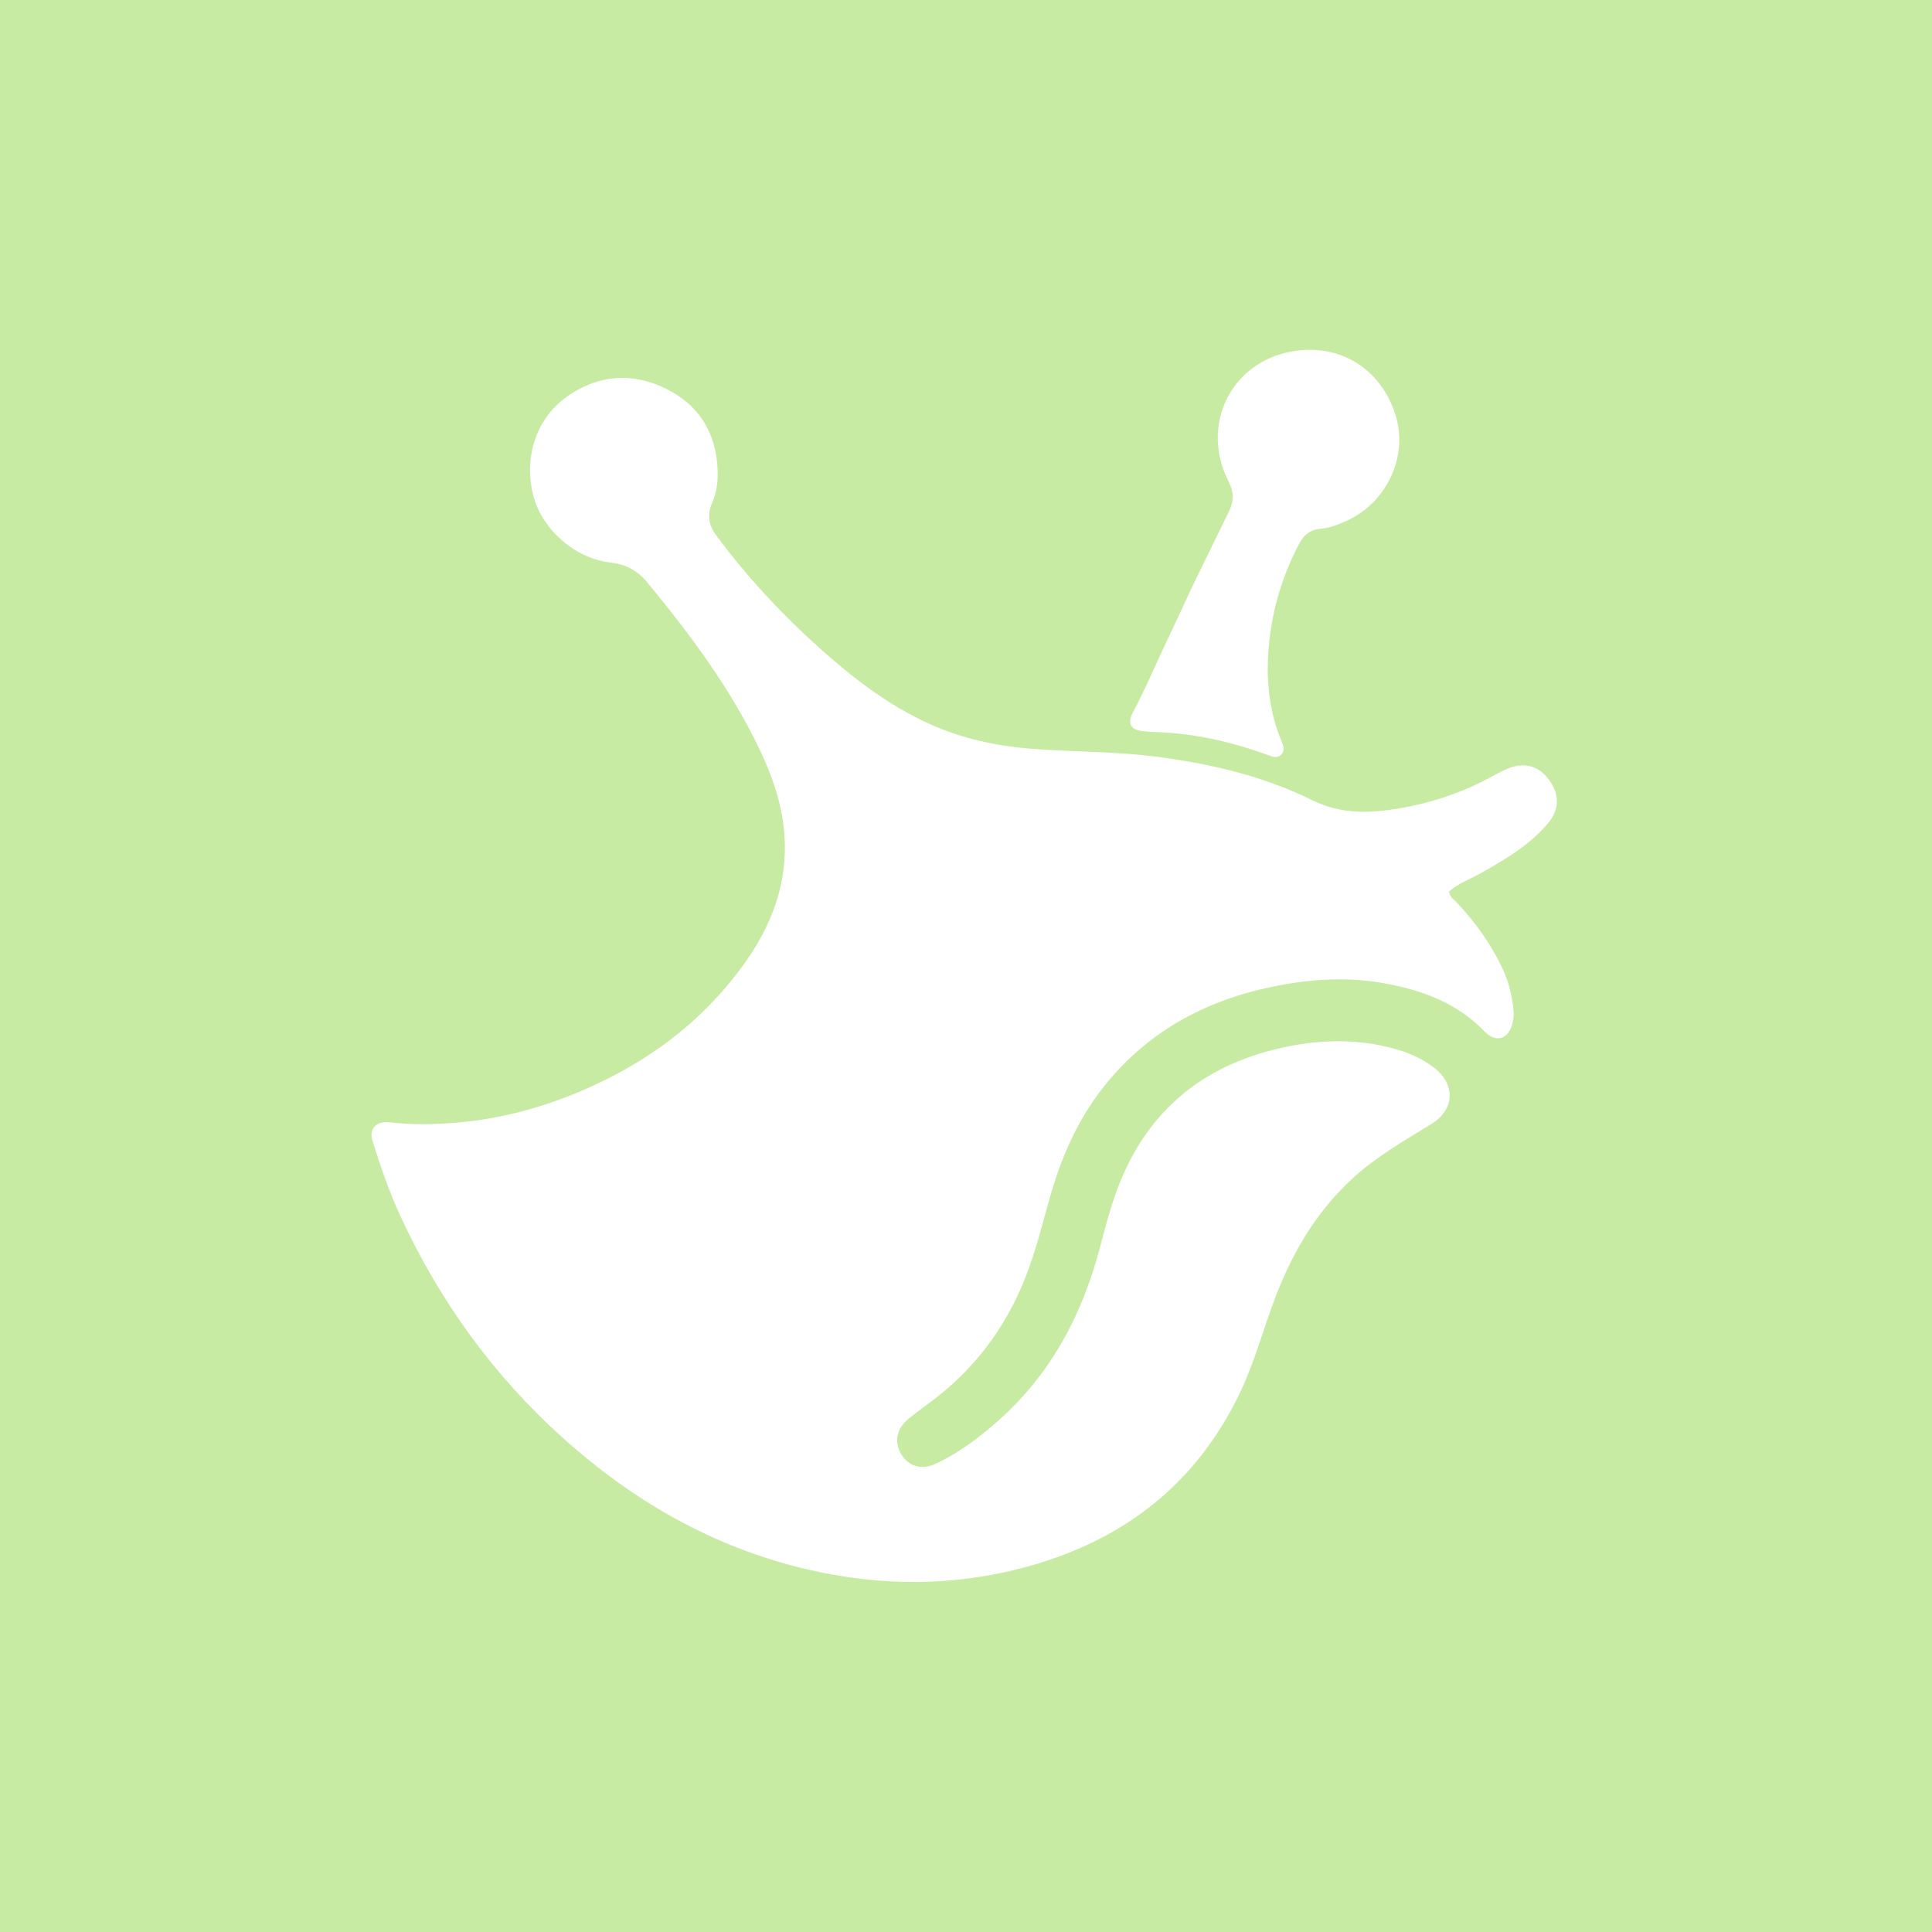 <ns0:svg xmlns:ns0="http://www.w3.org/2000/svg" version="1.1" id="Layer_1" x="0px" y="0px" width="100%" viewBox="0 0 1024 1024" enable-background="new 0 0 1024 1024" xml:space="preserve">

  
  <ns0:rect width="1024" height="1024" fill="#c8eba3" />

  
  <ns0:path fill="#FFFFFF" opacity="1" stroke="none" d=" M654.584,743.459   C630.938,789.144 593.4,816.82 544.844,830.239   C505.871,841.01 466.672,840.946 427.333,831.676   C377.794,820.001 335.222,795.413 297.797,761.636   C261.227,728.63 232.918,689.339 212.265,644.621   C206.332,631.775 201.708,618.394 197.494,604.859   C195.182,597.431 200.332,594.109 206.546,594.846   C218.66,596.283 230.781,595.998 242.924,594.933   C265.337,592.966 286.78,587.205 307.434,578.492   C342.054,563.887 371.447,542.417 393.728,511.815   C408.992,490.85 417.87,467.887 415.677,441.435   C414.377,425.756 409.317,411.213 402.6,397.174   C387.092,364.763 365.811,336.233 343.06,308.675   C337.894,302.418 331.81,299.086 323.595,298.157   C304.752,296.026 287.451,280.704 282.744,262.981   C277.436,242.994 283.884,222.157 300.251,210.41   C316.765,198.557 335.086,197.111 353.195,206.127   C370.672,214.828 379.731,229.721 380.37,249.484   C380.561,255.413 379.797,261.177 377.428,266.572   C374.649,272.902 375.662,278.442 379.677,283.845   C395.832,305.586 414.124,325.343 434.285,343.419   C452.103,359.394 470.922,373.894 492.884,383.798   C509.739,391.398 527.509,395.281 545.921,396.795   C567.482,398.567 589.166,398.179 610.673,400.808   C640.096,404.405 668.836,410.948 695.467,424.093   C711.068,431.793 726.459,431.113 742.586,428.29   C760.147,425.216 776.694,419.468 792.228,410.744   C794.114,409.685 796.071,408.741 798.038,407.837   C807.1,403.671 814.996,405.46 820.738,412.94   C826.701,420.709 826.761,429.043 820.247,436.648   C810.55,447.969 797.906,455.454 785.1,462.667   C779.348,465.908 772.982,468.137 767.987,472.549   C768.443,475.432 770.587,476.711 772.13,478.358   C782.227,489.139 790.76,500.979 796.847,514.491   C799.953,521.384 801.655,528.657 802.221,536.167   C802.38,538.283 802.131,540.521 801.599,542.581   C799.446,550.929 792.793,552.89 786.859,546.712   C772.574,531.841 754.397,525.037 734.775,521.353   C714.541,517.553 694.398,518.833 674.305,522.992   C638.303,530.443 607.801,547.122 584.811,576.235   C570.992,593.734 562.319,613.84 556.29,635.21   C552.274,649.444 548.775,663.842 543.279,677.633   C532.854,703.79 516.583,725.482 494.076,742.455   C489.819,745.666 485.459,748.753 481.353,752.146   C475.099,757.314 473.814,764.423 477.697,770.819   C481.456,777.008 488.225,779.317 495.496,776.006   C507.559,770.514 518.123,762.575 528.049,753.924   C556.246,729.346 573.175,697.978 582.724,662.207   C586.069,649.679 589.213,637.083 594.249,625.06   C610.821,585.501 641.08,563.081 682.433,554.68   C701.254,550.857 720.113,550.714 738.788,555.769   C746.554,557.87 753.856,561.065 760.279,566.061   C771.582,574.854 770.935,588.194 758.758,595.686   C744.298,604.582 729.538,612.95 716.89,624.567   C696.588,643.215 683.587,666.326 674.365,691.887   C668.157,709.094 663.334,726.829 654.584,743.459  z" />
  
  <ns0:path fill="#FFFFFF" opacity="1" stroke="none" d=" M631.582,311.643   C638.225,297.974 644.664,284.621 651.248,271.341   C653.947,265.898 654.139,260.962 651.209,255.262   C635.908,225.5 652.351,191.623 685.288,186.174   C711.125,181.9 732.13,196.214 739.597,219.77   C746.603,241.871 734.971,266.633 713.423,276.189   C709.146,278.085 704.784,279.863 700.103,280.218   C694.693,280.627 691.128,283.425 688.715,287.975   C680.852,302.81 675.653,318.553 673.344,335.171   C670.577,355.087 671.513,374.678 679.489,393.499   C680.428,395.714 681.019,398.064 679.03,400.014   C677.041,401.966 674.757,401.204 672.494,400.372   C652.525,393.036 632.013,388.391 610.656,387.932   C608.828,387.892 606.998,387.688 605.181,387.464   C599.412,386.753 597.431,383.328 600.288,377.942   C607.399,364.535 613.225,350.532 619.789,336.874   C623.755,328.619 627.559,320.286 631.582,311.643  z" />
</ns0:svg>
